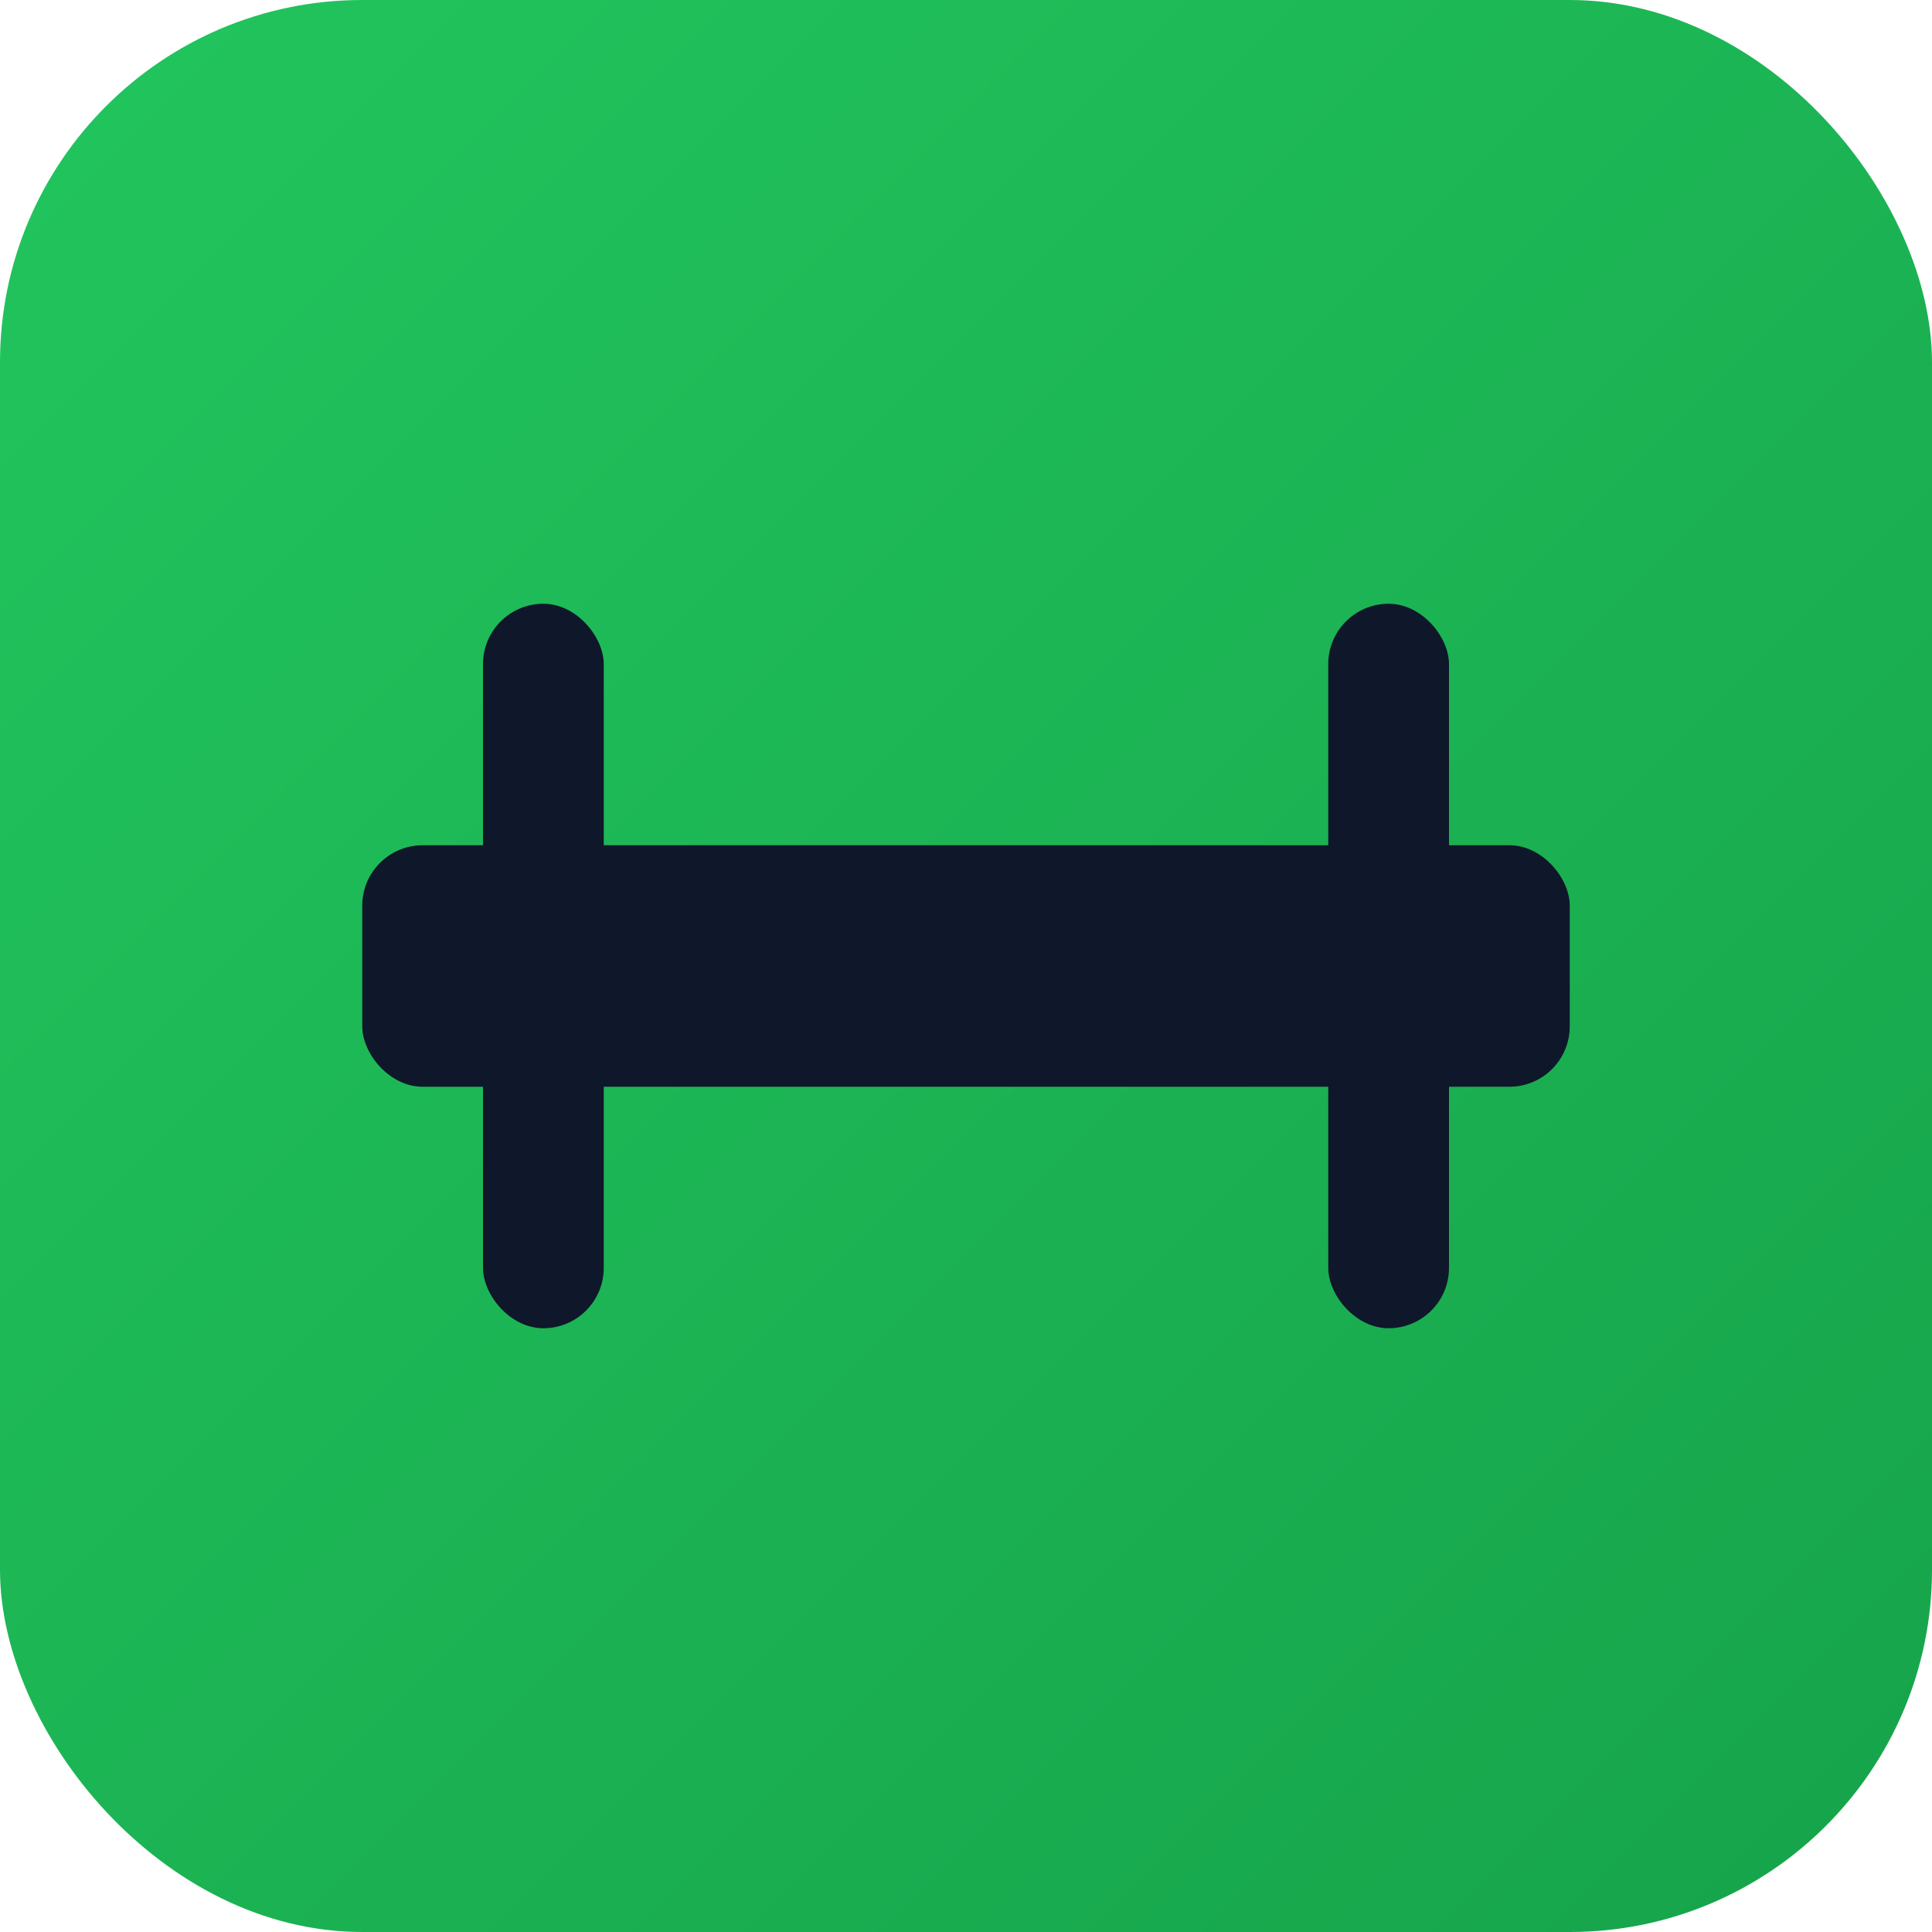 <?xml version="1.0" encoding="UTF-8"?>
<svg width="512" height="512" viewBox="0 0 512 512" xmlns="http://www.w3.org/2000/svg">
  <defs>
    <linearGradient id="g" x1="0" y1="0" x2="1" y2="1">
      <stop offset="0" stop-color="#22c55e"/>
      <stop offset="1" stop-color="#16a34a"/>
    </linearGradient>
  </defs>
  <rect width="512" height="512" rx="96" fill="url(#g)"/>
  <g fill="#0f172a" transform="translate(96,128)">
    <rect x="0" y="96" width="320" height="64" rx="16"/>
    <rect x="32" y="32" width="32" height="192" rx="16"/>
    <rect x="256" y="32" width="32" height="192" rx="16"/>
  </g>
</svg>

